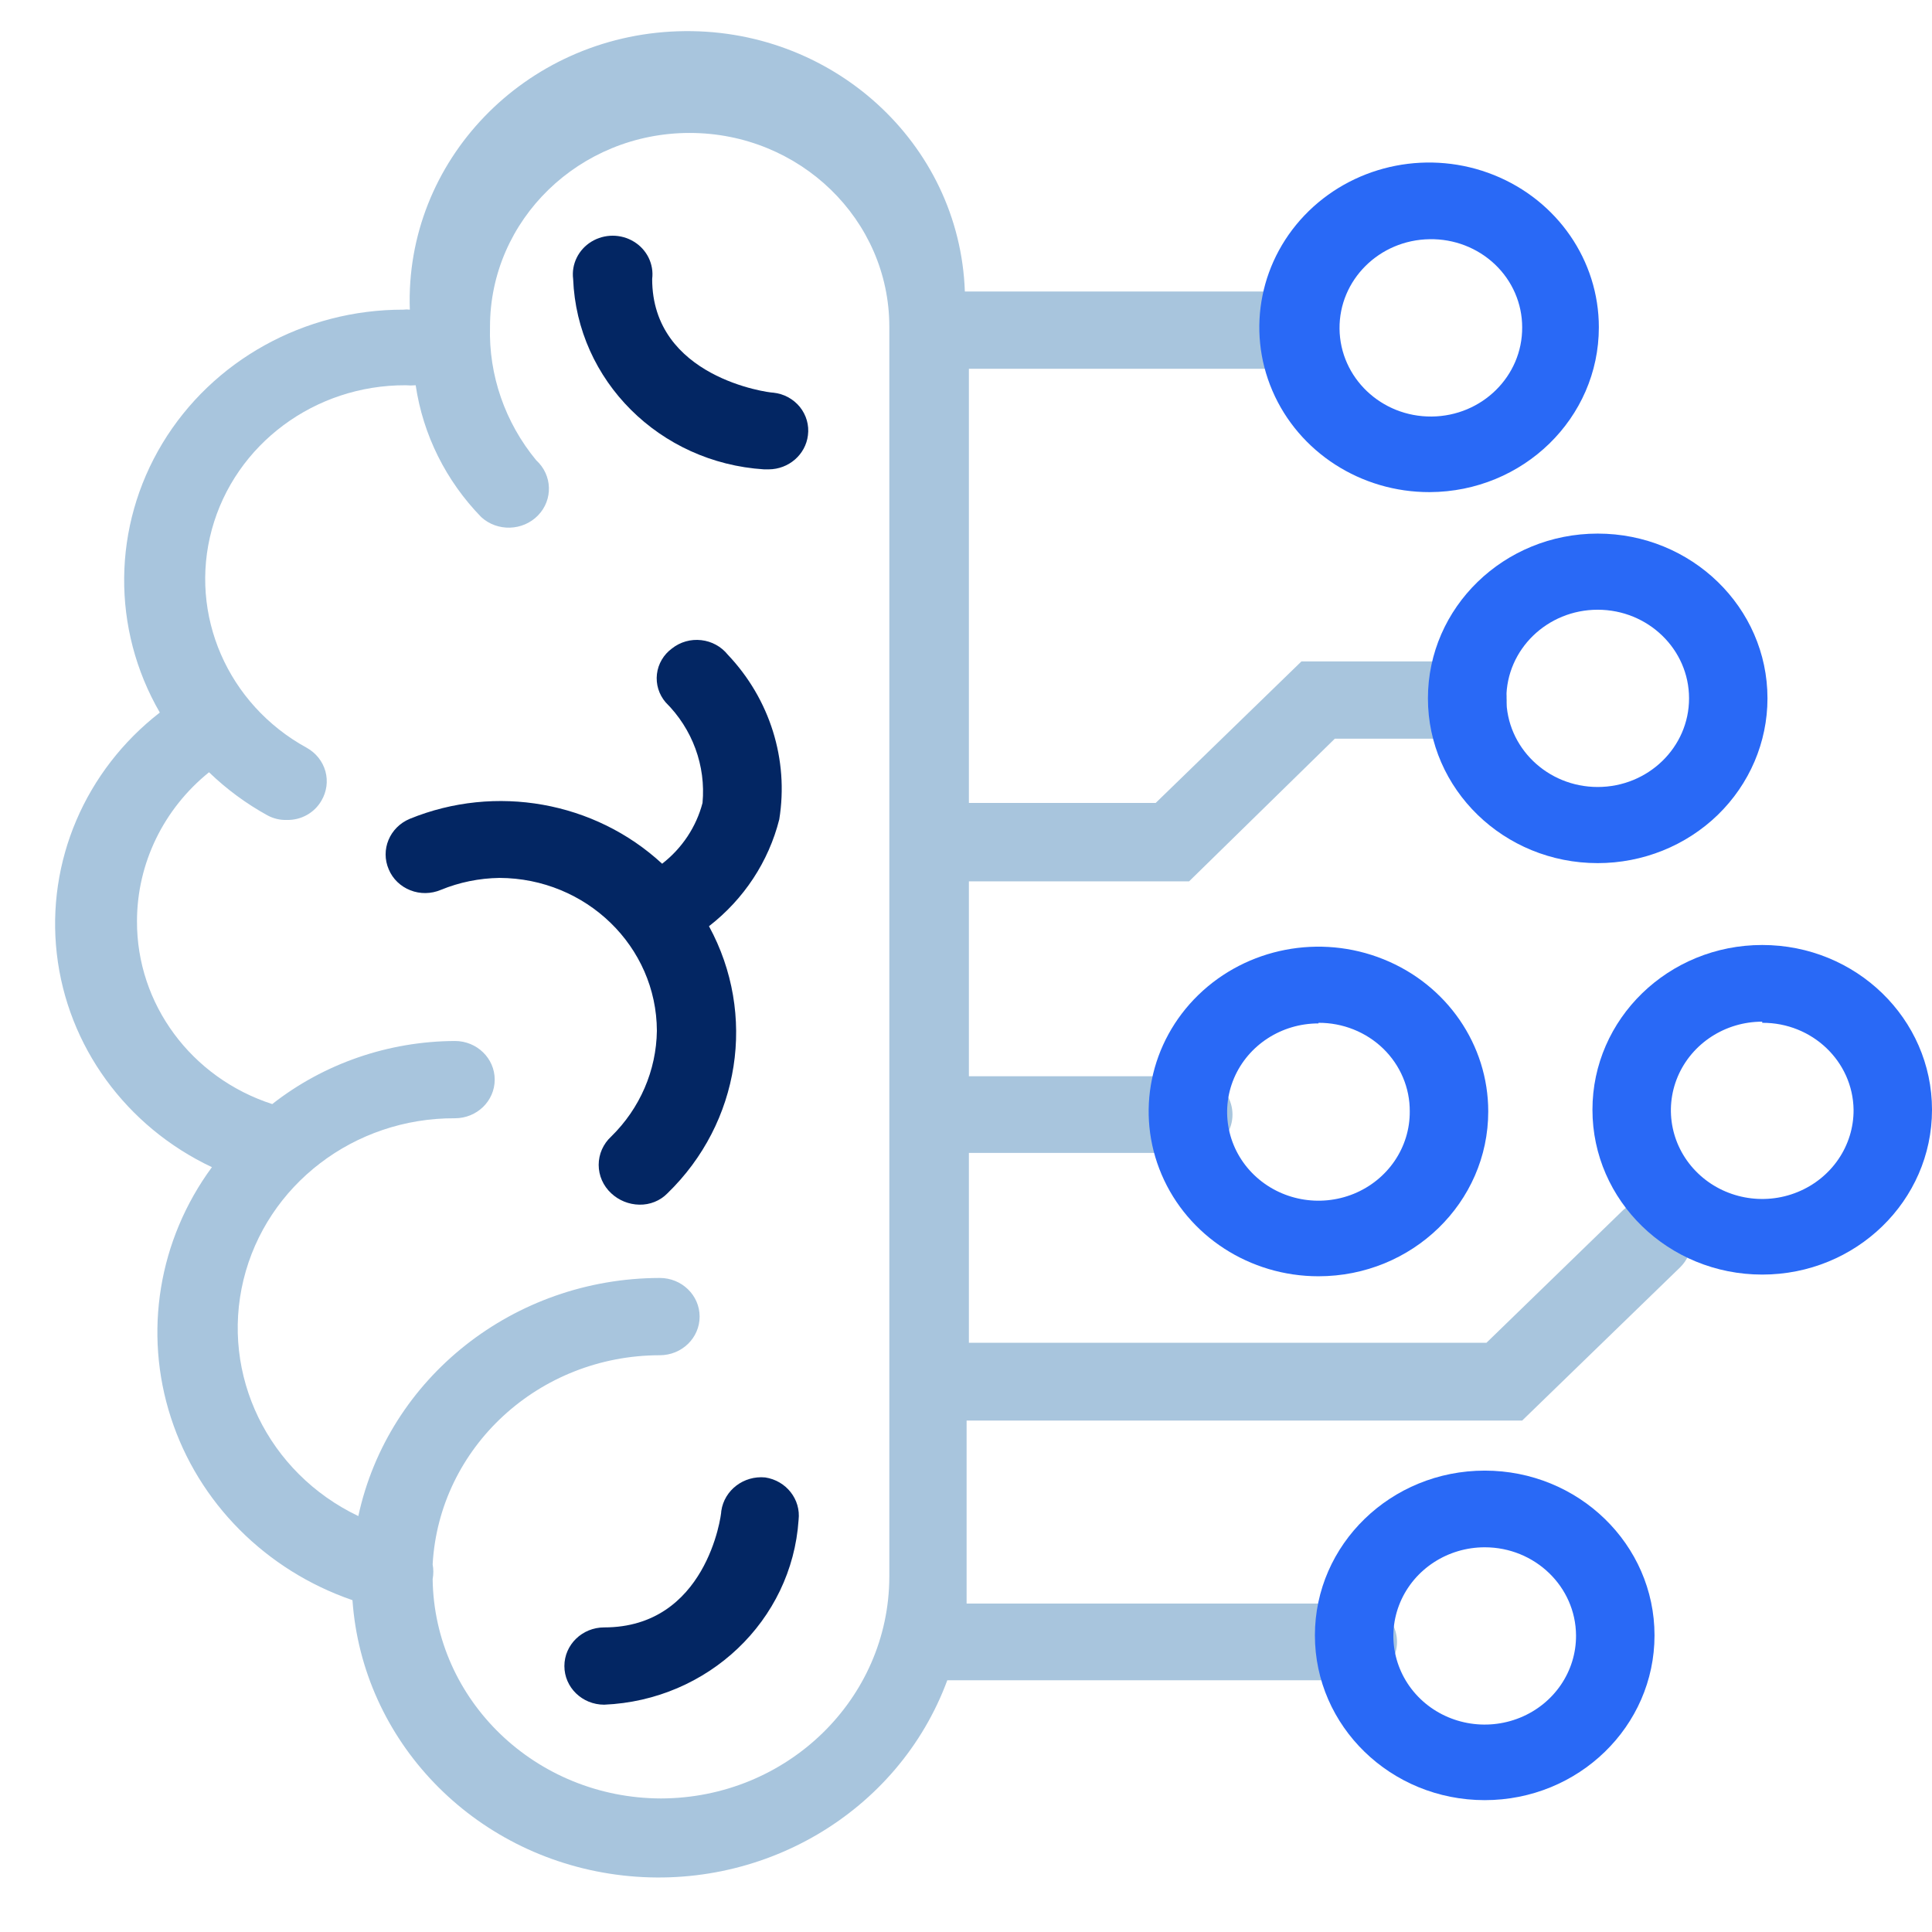 <?xml version="1.0" encoding="UTF-8"?>
<svg width="32px" height="32px" viewBox="0 0 32 32" version="1.1" xmlns="http://www.w3.org/2000/svg" xmlns:xlink="http://www.w3.org/1999/xlink">
    <!-- Generator: sketchtool 59 (101010) - https://sketch.com -->
    <title>52B911AC-36CE-4F60-BE7F-9CB869E58872</title>
    <desc>Created with sketchtool.</desc>
    <g id="Page-1" stroke="none" stroke-width="1" fill="none" fill-rule="evenodd">
        <g id="Icons" transform="translate(-650, -1501)" fill-rule="nonzero">
            <g id="micro-icon-ai" transform="translate(650, 1501)">
                <path d="M27.811,20.085 C27.688,19.951 27.511,19.874 27.326,19.874 C27.141,19.874 26.964,19.951 26.841,20.085 L24.621,22.24 L16.048,22.24 L16.048,19.096 L19.675,19.096 C19.928,19.126 20.176,19.012 20.312,18.803 C20.448,18.594 20.448,18.328 20.312,18.119 C20.176,17.91 19.928,17.796 19.675,17.826 L16.048,17.826 L16.048,14.598 L19.695,14.598 L22.109,12.235 L24.301,12.235 C24.665,12.235 24.96,11.949 24.96,11.595 C24.96,11.242 24.665,10.955 24.301,10.955 L21.556,10.955 L19.142,13.299 L16.048,13.299 L16.048,6.108 L21.518,6.108 C21.753,6.108 21.971,5.986 22.089,5.788 C22.206,5.59 22.206,5.346 22.089,5.148 C21.971,4.95 21.753,4.828 21.518,4.828 L15.981,4.828 C15.895,2.364 13.768,0.434 11.229,0.518 C8.691,0.601 6.702,2.666 6.788,5.129 C6.753,5.124 6.717,5.124 6.681,5.129 C5.041,5.126 3.521,5.969 2.691,7.342 C1.861,8.716 1.844,10.414 2.647,11.802 C1.41,12.762 0.766,14.27 0.941,15.798 C1.116,17.326 2.086,18.66 3.51,19.332 C2.625,20.535 2.373,22.071 2.831,23.481 C3.288,24.891 4.402,26.01 5.838,26.504 C6.002,28.832 7.826,30.73 10.208,31.05 C12.59,31.371 14.878,30.028 15.69,27.831 L22.4,27.831 C22.653,27.861 22.901,27.746 23.037,27.537 C23.173,27.328 23.173,27.062 23.037,26.853 C22.901,26.644 22.653,26.53 22.4,26.56 L16.01,26.56 C16.01,26.428 16.01,26.296 16.01,26.165 L16.01,23.529 L25.212,23.529 L27.821,20.998 C27.948,20.877 28.019,20.712 28.017,20.539 C28.015,20.367 27.941,20.202 27.811,20.085 Z M10.948,29.788 C8.876,29.783 7.193,28.166 7.166,26.155 L7.166,26.155 C7.181,26.074 7.181,25.992 7.166,25.911 C7.274,23.97 8.926,22.449 10.928,22.447 C11.293,22.447 11.588,22.161 11.588,21.807 C11.588,21.454 11.293,21.167 10.928,21.167 C8.513,21.171 6.43,22.816 5.935,25.111 C4.439,24.396 3.651,22.773 4.033,21.198 C4.416,19.624 5.868,18.514 7.535,18.522 C7.899,18.522 8.194,18.236 8.194,17.882 C8.194,17.529 7.899,17.242 7.535,17.242 C6.433,17.247 5.366,17.615 4.509,18.287 C3.167,17.852 2.263,16.63 2.269,15.256 C2.27,14.303 2.707,13.4 3.462,12.791 C3.751,13.07 4.077,13.311 4.432,13.506 C4.529,13.558 4.64,13.585 4.752,13.581 C4.989,13.586 5.209,13.462 5.324,13.261 C5.411,13.114 5.435,12.939 5.39,12.775 C5.344,12.61 5.233,12.471 5.081,12.386 C3.77,11.668 3.124,10.181 3.509,8.769 C3.895,7.356 5.215,6.375 6.72,6.381 C6.775,6.386 6.83,6.386 6.885,6.381 C7.006,7.2 7.385,7.963 7.971,8.565 C8.239,8.809 8.66,8.796 8.912,8.536 C9.163,8.277 9.15,7.868 8.882,7.624 C8.365,6.998 8.093,6.214 8.116,5.412 C8.116,3.639 9.597,2.202 11.423,2.202 C13.249,2.202 14.73,3.639 14.73,5.412 L14.73,26.118 C14.724,28.143 13.034,29.783 10.948,29.788 Z" id="Shape" fill="#A8C5DD"></path>
                <path d="M23.68,8.151 C22.542,8.154 21.513,7.492 21.075,6.472 C20.637,5.453 20.875,4.277 21.678,3.495 C22.482,2.712 23.692,2.477 24.744,2.899 C25.796,3.321 26.482,4.316 26.482,5.421 C26.482,6.925 25.229,8.145 23.68,8.151 Z M23.68,3.962 C22.846,3.973 22.178,4.637 22.187,5.446 C22.196,6.256 22.878,6.906 23.712,6.899 C24.546,6.892 25.217,6.231 25.212,5.421 C25.212,5.029 25.05,4.654 24.762,4.38 C24.473,4.105 24.084,3.955 23.68,3.962 L23.68,3.962 Z" id="Shape" fill="#2969F6"></path>
                <path d="M24.592,29.816 C23.038,29.816 21.779,28.594 21.779,27.087 C21.779,25.58 23.038,24.358 24.592,24.358 C26.145,24.358 27.404,25.58 27.404,27.087 C27.404,28.594 26.145,29.816 24.592,29.816 Z M24.592,25.628 C23.979,25.628 23.427,25.987 23.193,26.537 C22.959,27.087 23.091,27.719 23.525,28.138 C23.96,28.557 24.612,28.68 25.177,28.45 C25.742,28.22 26.108,27.682 26.104,27.087 C26.099,26.28 25.423,25.628 24.592,25.628 L24.592,25.628 Z" id="Shape" fill="#2969F6"></path>
                <path d="M21.838,21.139 C20.7,21.139 19.675,20.474 19.24,19.454 C18.804,18.434 19.045,17.26 19.849,16.479 C20.653,15.699 21.863,15.465 22.914,15.888 C23.965,16.31 24.65,17.305 24.65,18.409 C24.65,19.917 23.391,21.139 21.838,21.139 Z M21.838,16.951 C21.225,16.951 20.673,17.309 20.439,17.859 C20.206,18.409 20.337,19.041 20.771,19.46 C21.206,19.88 21.858,20.003 22.423,19.773 C22.988,19.542 23.354,19.004 23.35,18.409 C23.353,18.019 23.194,17.644 22.91,17.368 C22.626,17.093 22.24,16.939 21.838,16.941 L21.838,16.951 Z" id="Shape" fill="#2969F6"></path>
                <path d="M12.674,24.471 C12.317,24.437 11.997,24.682 11.947,25.026 C11.947,25.111 11.695,26.955 10.007,26.955 C9.643,26.955 9.348,27.242 9.348,27.595 C9.348,27.949 9.643,28.235 10.007,28.235 C11.727,28.162 13.115,26.844 13.227,25.176 C13.267,24.835 13.023,24.524 12.674,24.471 L12.674,24.471 Z" id="Path" fill="#032663"></path>
                <path d="M12.655,7.774 L12.732,7.774 C13.064,7.772 13.343,7.53 13.382,7.209 C13.404,7.042 13.355,6.873 13.248,6.74 C13.14,6.608 12.983,6.522 12.81,6.504 C12.722,6.504 10.802,6.249 10.802,4.621 C10.833,4.376 10.716,4.135 10.5,4.003 C10.285,3.871 10.011,3.871 9.795,4.003 C9.58,4.135 9.462,4.376 9.493,4.621 C9.559,6.303 10.924,7.664 12.655,7.774 Z" id="Path" fill="#032663"></path>
                <path d="M10.88,17.073 C10.871,17.73 10.6,18.357 10.124,18.824 C9.991,18.946 9.916,19.116 9.916,19.294 C9.916,19.472 9.991,19.642 10.124,19.765 C10.249,19.882 10.415,19.95 10.589,19.953 C10.765,19.957 10.934,19.889 11.055,19.765 C12.26,18.597 12.539,16.802 11.743,15.341 C12.322,14.892 12.731,14.27 12.907,13.572 C13.067,12.583 12.752,11.578 12.053,10.842 C11.946,10.709 11.788,10.622 11.615,10.603 C11.442,10.583 11.268,10.632 11.132,10.739 C10.992,10.841 10.901,10.995 10.881,11.164 C10.861,11.333 10.913,11.502 11.025,11.633 C11.47,12.075 11.693,12.684 11.636,13.299 C11.532,13.696 11.297,14.05 10.967,14.306 C9.85,13.274 8.209,12.982 6.788,13.562 C6.454,13.701 6.298,14.075 6.439,14.4 C6.505,14.558 6.634,14.682 6.797,14.746 C6.959,14.81 7.141,14.807 7.302,14.739 C7.609,14.613 7.938,14.546 8.272,14.541 C9.71,14.546 10.875,15.677 10.88,17.073 L10.88,17.073 Z" id="Path" fill="#032663"></path>
                <path d="M26.463,14.296 C24.91,14.296 23.651,13.074 23.651,11.567 C23.651,10.06 24.91,8.838 26.463,8.838 C28.016,8.838 29.275,10.06 29.275,11.567 C29.275,12.291 28.979,12.985 28.452,13.497 C27.924,14.009 27.209,14.296 26.463,14.296 L26.463,14.296 Z M26.463,10.099 C25.628,10.099 24.95,10.756 24.95,11.567 C24.95,12.378 25.628,13.035 26.463,13.035 C27.298,13.035 27.976,12.378 27.976,11.567 C27.976,10.756 27.298,10.099 26.463,10.099 Z" id="Shape" fill="#2969F6"></path>
                <path d="M29.188,21.111 C27.635,21.111 26.376,19.889 26.376,18.381 C26.376,16.874 27.635,15.652 29.188,15.652 C30.741,15.652 32,16.874 32,18.381 C32,19.889 30.741,21.111 29.188,21.111 Z M29.188,16.922 C28.575,16.922 28.023,17.281 27.789,17.831 C27.556,18.381 27.687,19.013 28.122,19.432 C28.556,19.851 29.209,19.975 29.774,19.744 C30.338,19.514 30.705,18.976 30.701,18.381 C30.69,17.579 30.014,16.936 29.188,16.941 L29.188,16.922 Z" id="Shape" fill="#2969F6"></path>
            </g>
        </g>
    </g>
</svg>